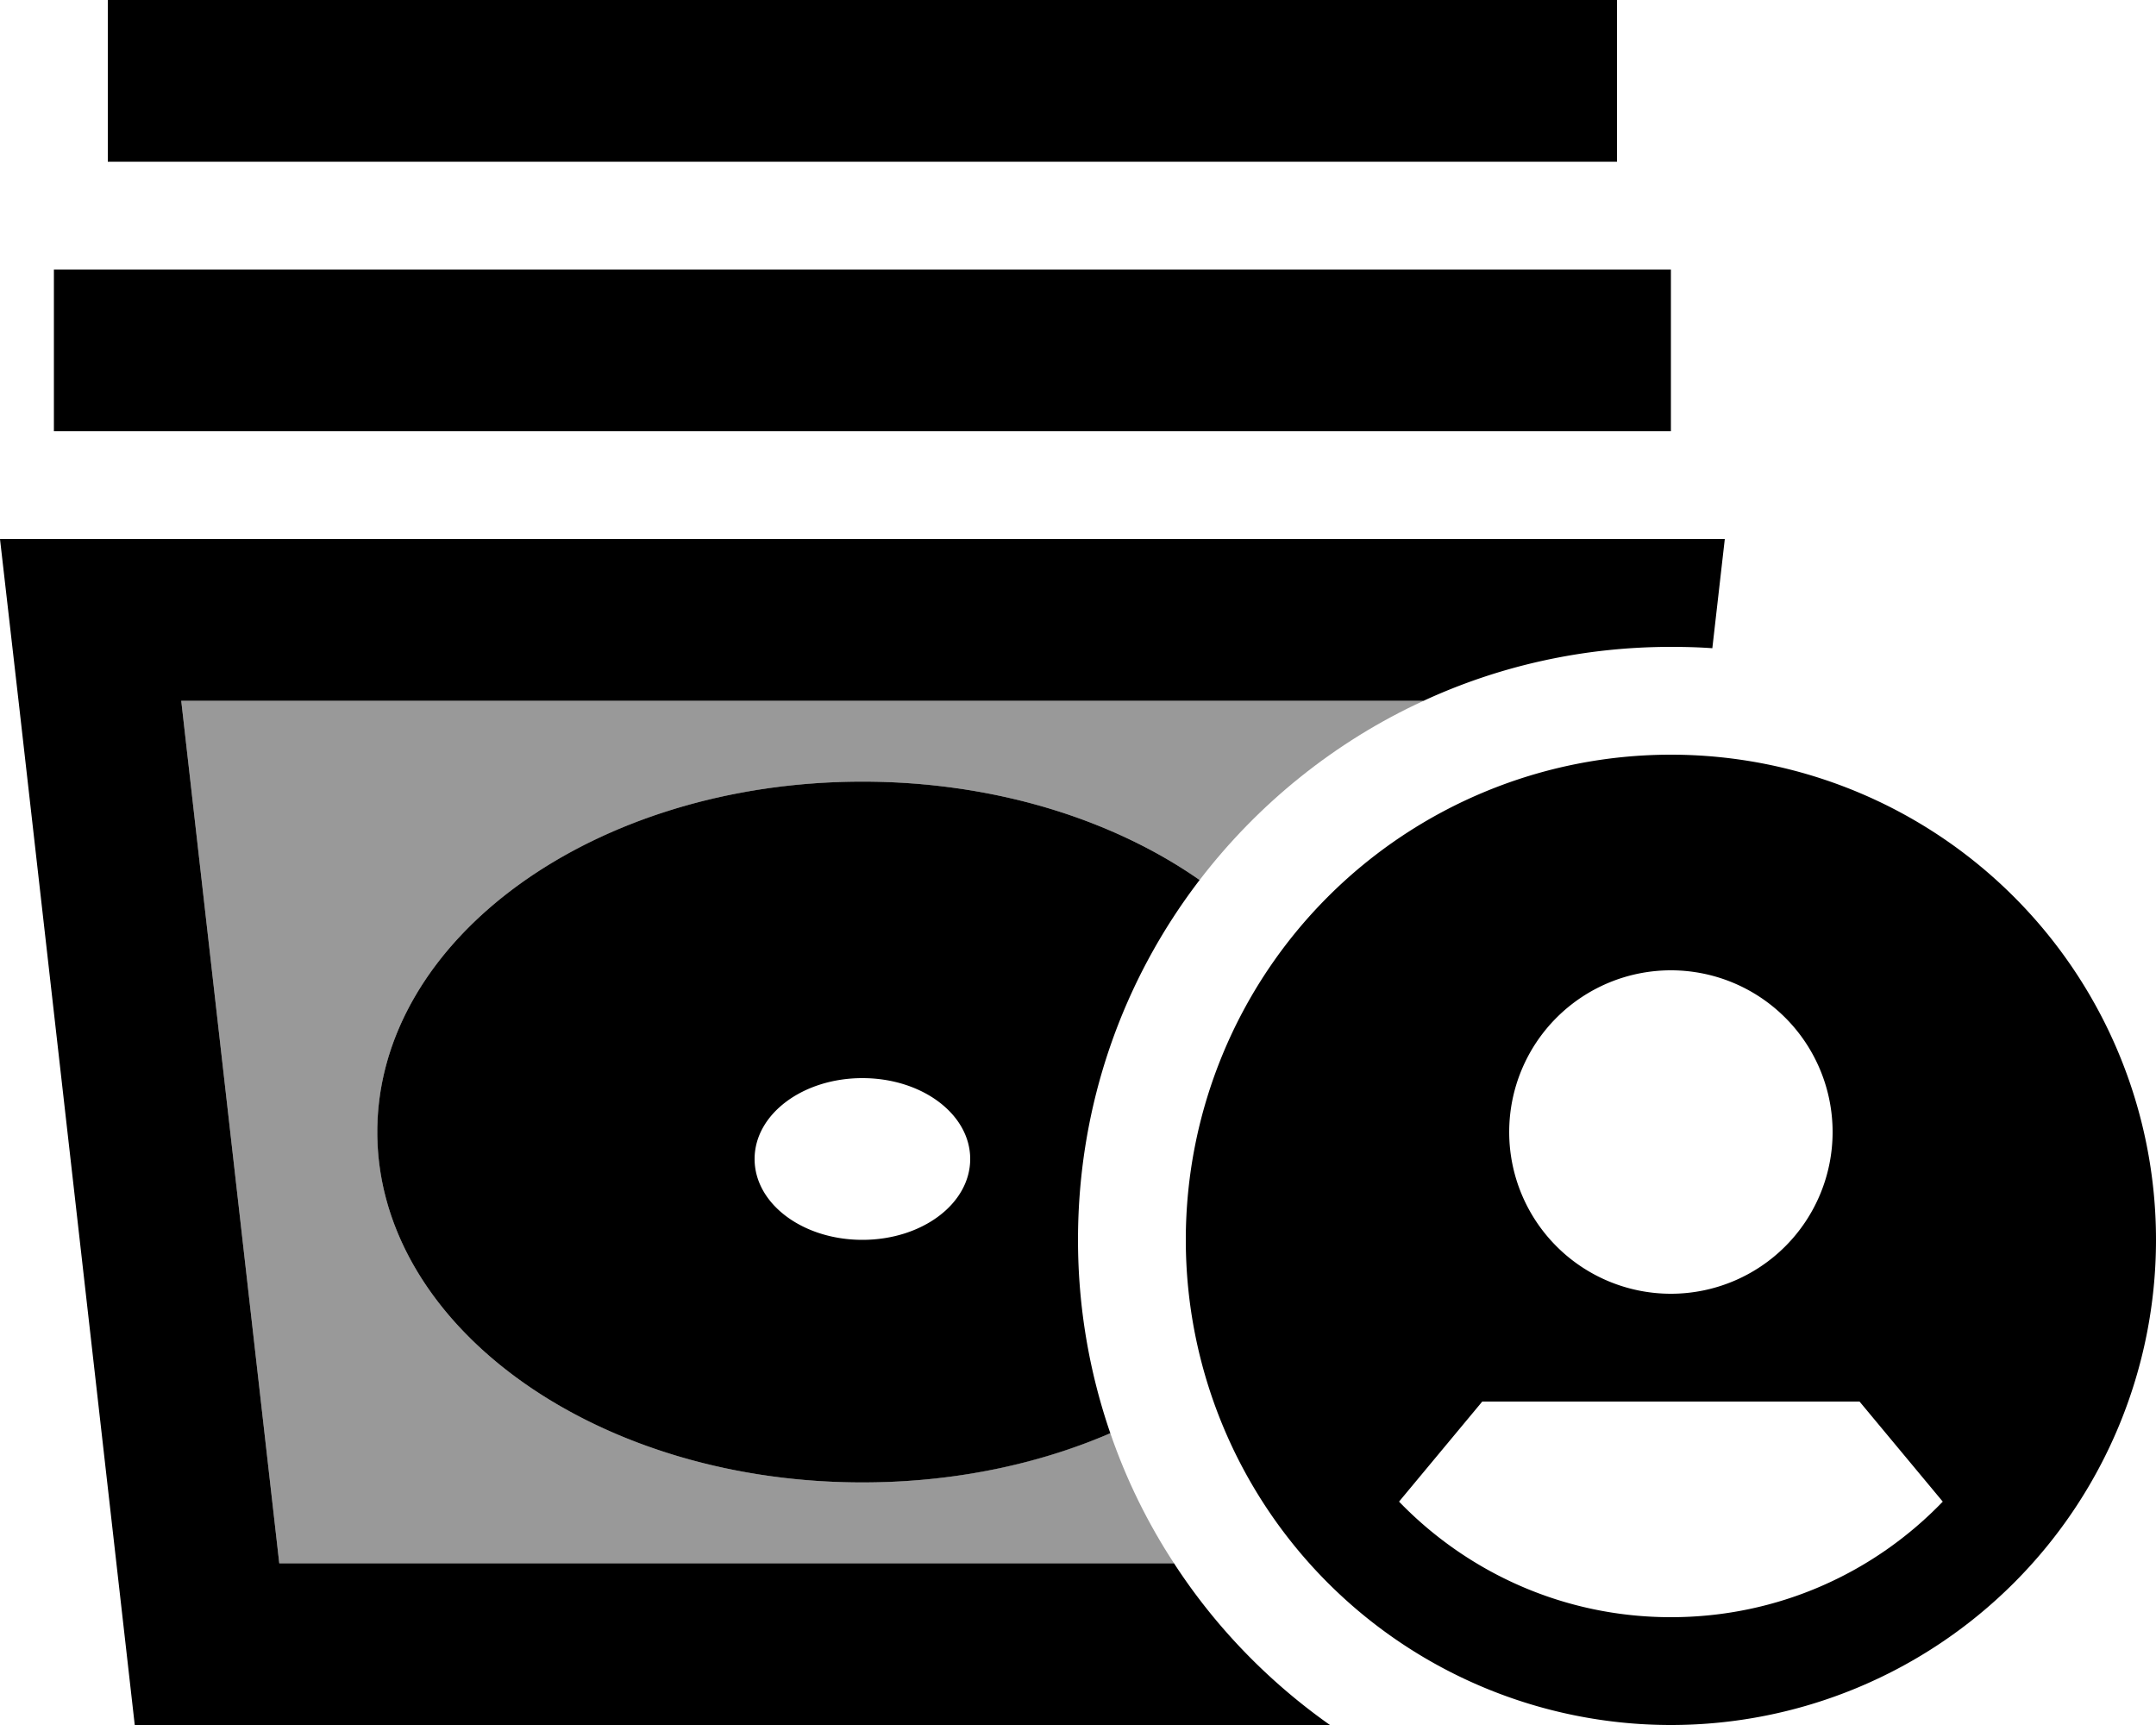 <svg xmlns="http://www.w3.org/2000/svg" viewBox="0 0 640 512"><!--! Font Awesome Pro 6.7.1 by @fontawesome - https://fontawesome.com License - https://fontawesome.com/license (Commercial License) Copyright 2024 Fonticons, Inc. --><defs><style>.fa-secondary{opacity:.4}</style></defs><path class="fa-secondary" d="M53.8 208L82.9 464l265.6 0c-7.8-11.9-14.2-24.9-18.9-38.6C307.8 434.7 282.8 440 256 440c-79.5 0-144-46.6-144-104s64.5-104 144-104c38.9 0 74.2 11.1 100.1 29.2c17.4-22.7 40.2-41.1 66.5-53.2L53.8 208z"/><path class="fa-primary" d="M32 0l0 48 24 0 400 0 24 0 0-48L456 0 56 0 32 0zM320 368c0-40.2 13.4-77.2 36.1-106.8C330.2 243.1 294.9 232 256 232c-79.5 0-144 46.6-144 104s64.5 104 144 104c26.9 0 52-5.3 73.6-14.6c-6.2-18-9.6-37.3-9.6-57.4zM53.8 208l368.8 0c22.3-10.3 47.2-16 73.4-16c4.1 0 8.2 .1 12.3 .4L512 160l-48.3 0L48.3 160 0 160l5.5 48L40 512l354.8 0c-18.3-12.9-34.1-29.2-46.3-48L82.9 464 53.8 208zM40 80L16 80l0 48 24 0 432 0 24 0 0-48-24 0L40 80zM256 368c-17.7 0-32-10.7-32-24s14.3-24 32-24s32 10.7 32 24s-14.3 24-32 24zm384 0a144 144 0 1 0 -288 0 144 144 0 1 0 288 0zm-63.3 77.7c-20.4 21.2-49 34.3-80.7 34.3s-60.3-13.2-80.7-34.3L440 416l112 0 24.7 29.7zM448 336a48 48 0 1 1 96 0 48 48 0 1 1 -96 0z"/></svg>